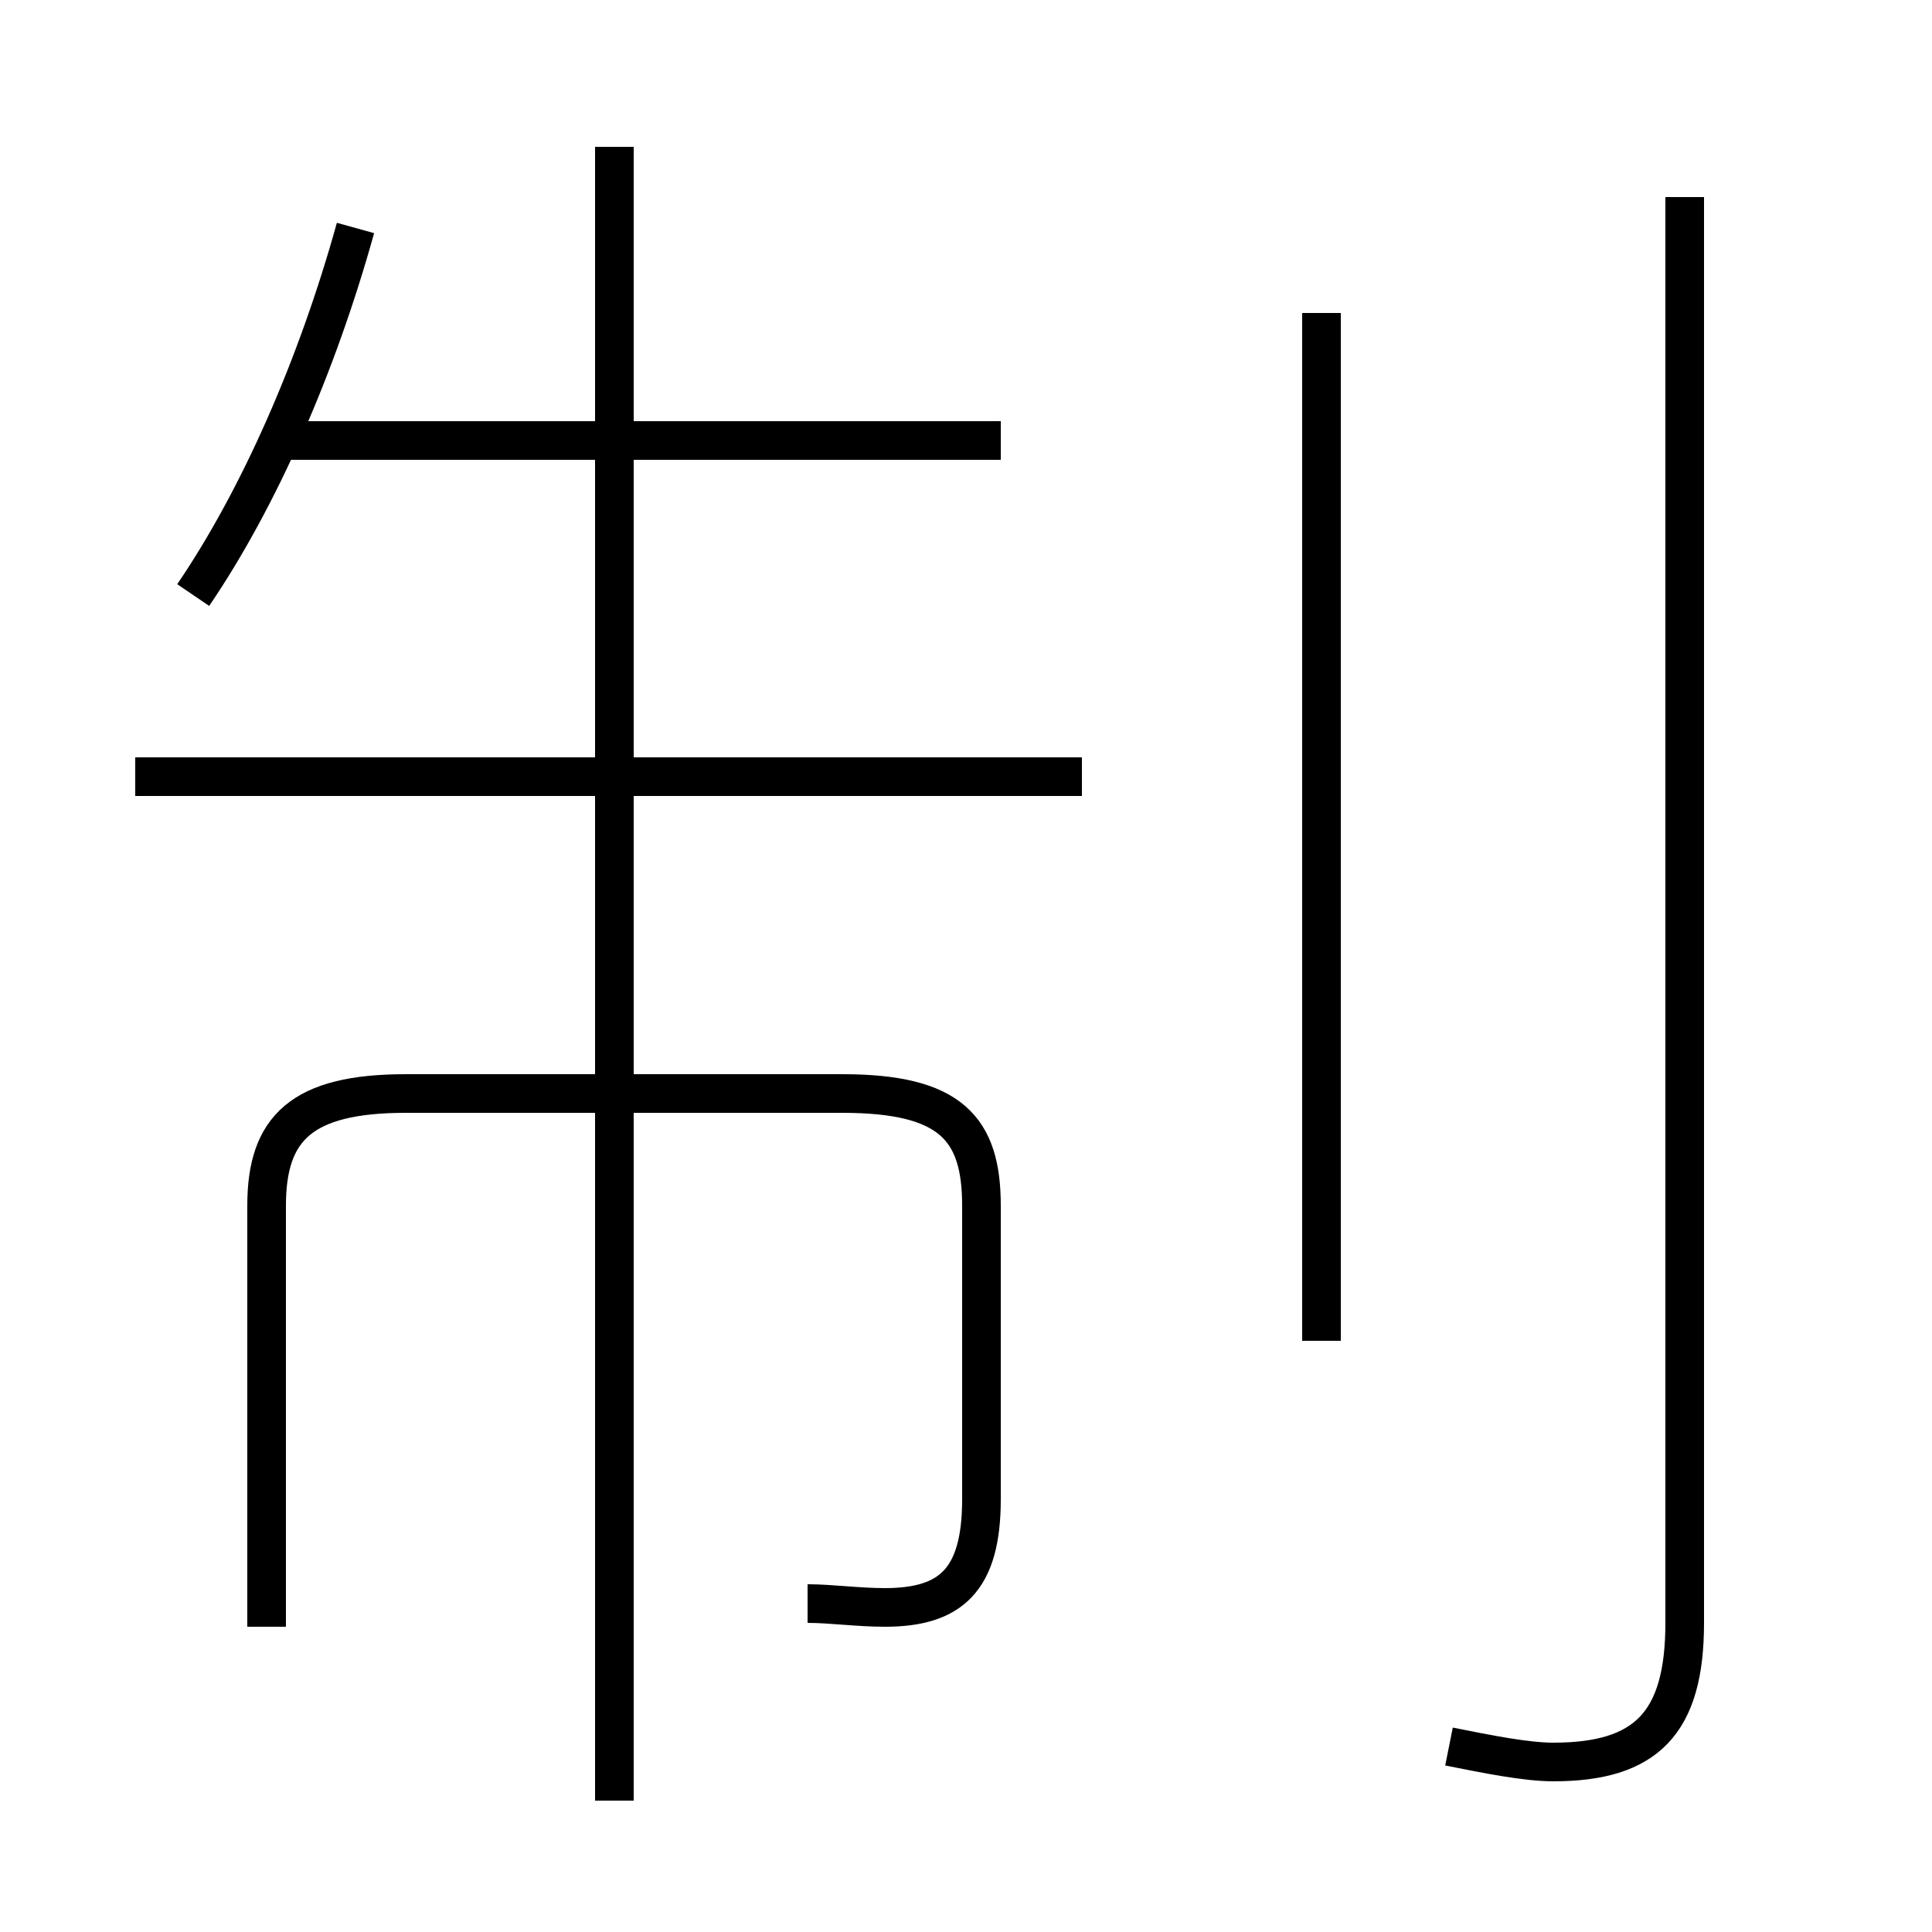 <?xml version='1.0' encoding='utf8'?>
<svg viewBox="0.0 -6.0 50.0 50.0" version="1.1" xmlns="http://www.w3.org/2000/svg">
<rect x="0.0" y="-6.0" width="50.0" height="50.0" fill="#808080" stroke="none"/>
<rect x="-1000" y="-1000" width="2000" height="2000" stroke="white" fill="white"/>
<g style="fill:white;stroke:#000000;  stroke-width:1">
<path d="M 37.5 1.2 C 38.5 1.4 39.5 1.6 40.2 1.6 C 42.6 1.6 43.6 0.6 43.6 -2.0 L 43.6 -38.9 M 20.9 -2.5 C 21.5 -2.5 22.2 -2.4 22.9 -2.4 C 24.6 -2.4 25.4 -3.1 25.4 -5.2 L 25.4 -12.8 C 25.4 -14.8 24.6 -15.7 21.8 -15.7 L 10.5 -15.7 C 7.8 -15.7 6.9 -14.8 6.9 -12.8 L 6.9 -1.9 M 15.9 2.6 L 15.9 -40.2 M 28.0 -23.9 L 3.5 -23.9 M 5.0 -28.6 C 6.7 -31.1 8.2 -34.5 9.2 -38.1 M 25.9 -32.6 L 7.5 -32.6 M 34.2 -9.3 L 34.2 -35.9" transform="translate(0.0 38.0)" />
</g>
</svg>